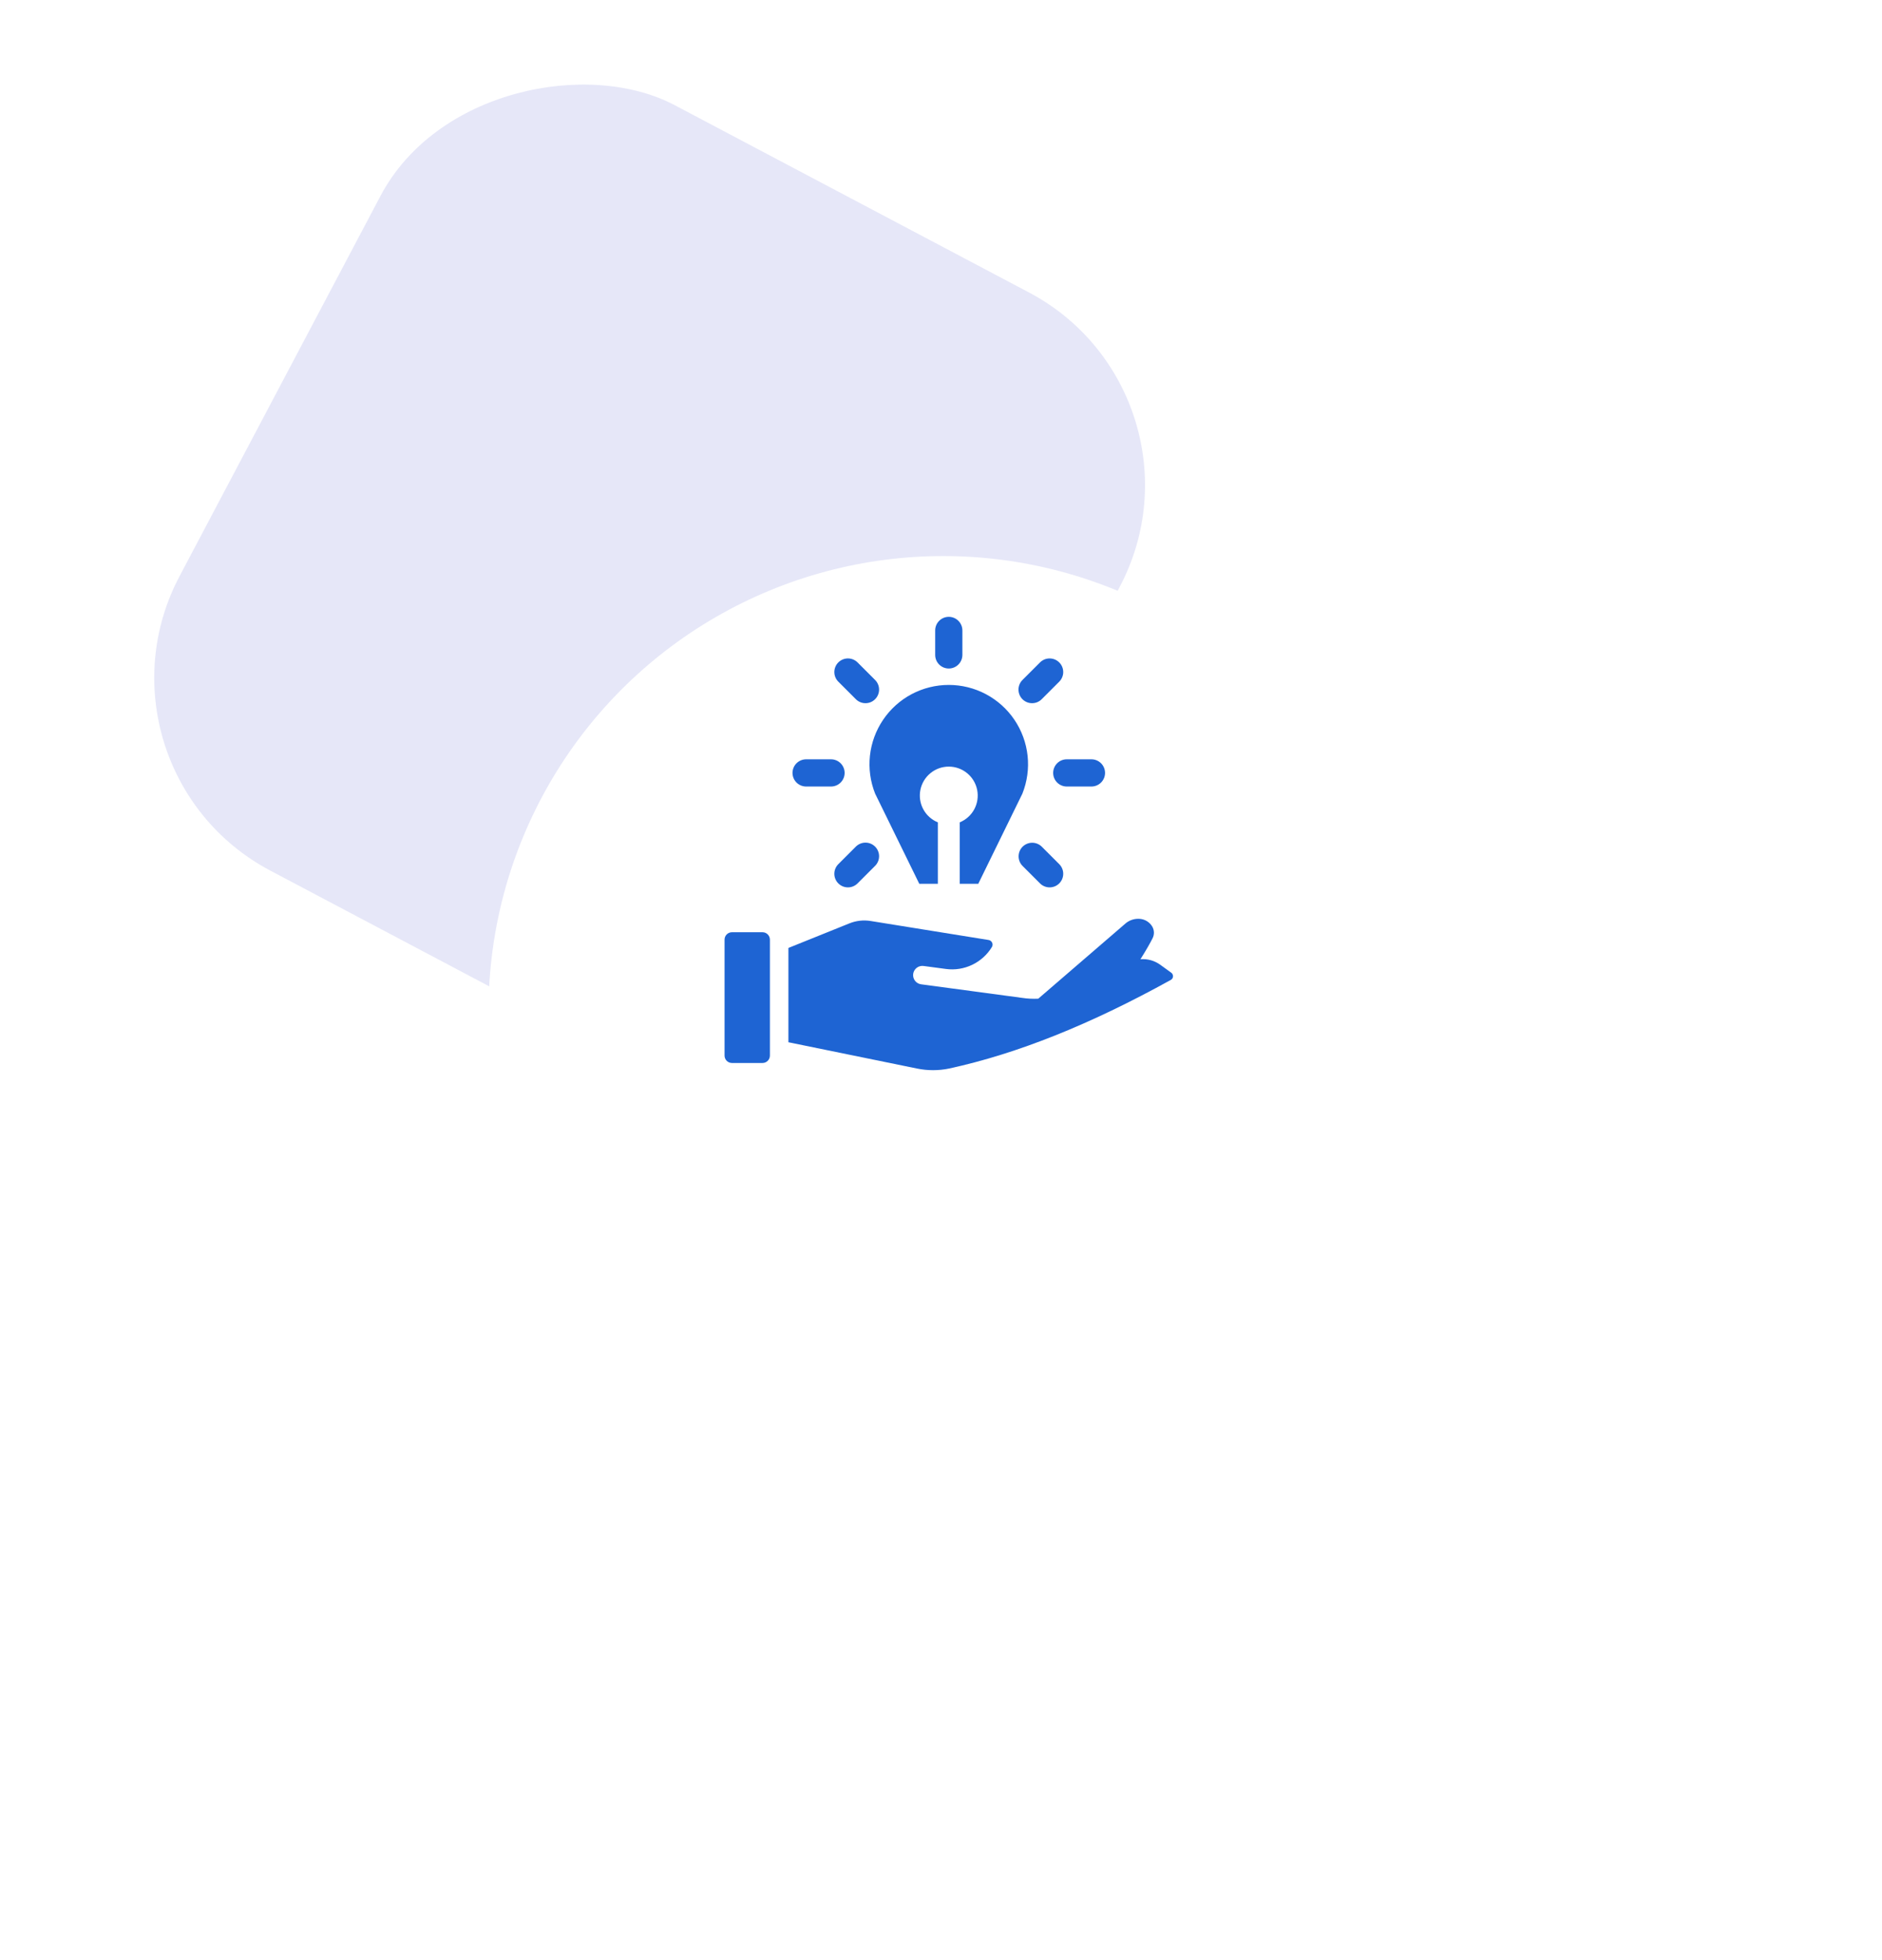 <svg width="121" height="126" viewBox="0 0 121 126" fill="none" xmlns="http://www.w3.org/2000/svg">
<rect x="5" y="49.418" width="55.648" height="53.761" rx="14" transform="rotate(-62.142 5 49.418)" fill="#0011B7" fill-opacity="0.1"/>
<g filter="url(#filter0_d_70_778)">
<circle cx="60.648" cy="53.981" r="29.239" fill="white"/>
</g>
<g clip-path="url(#clip0_70_778)">
<path d="M49.024 59.923H47.06C46.797 59.923 46.584 60.136 46.584 60.399V67.851C46.584 68.114 46.797 68.327 47.06 68.327H49.024C49.287 68.327 49.5 68.114 49.5 67.851V60.399C49.5 60.136 49.287 59.923 49.024 59.923Z" fill="#1E64D3"/>
<path d="M75.301 62.522L74.587 62.006C74.409 61.879 74.21 61.783 73.999 61.723C73.78 61.661 73.55 61.639 73.323 61.658C73.668 61.111 73.946 60.625 74.1 60.316C74.158 60.203 74.189 60.078 74.189 59.951C74.188 59.824 74.157 59.698 74.098 59.586C74.071 59.536 74.04 59.489 74.004 59.445C73.92 59.339 73.814 59.25 73.695 59.185C73.576 59.12 73.445 59.079 73.309 59.065C72.982 59.031 72.654 59.127 72.395 59.331L66.753 64.194C66.403 64.211 66.051 64.194 65.704 64.14C65.643 64.133 59.221 63.269 59.221 63.269C59.143 63.259 59.069 63.233 59.001 63.194C58.934 63.155 58.875 63.102 58.828 63.04C58.78 62.978 58.746 62.907 58.726 62.832C58.706 62.757 58.701 62.678 58.711 62.6C58.722 62.523 58.747 62.449 58.787 62.381C58.826 62.314 58.878 62.255 58.94 62.207C59.002 62.16 59.073 62.125 59.149 62.105C59.224 62.085 59.303 62.081 59.38 62.091L60.817 62.283C61.392 62.36 61.978 62.268 62.502 62.018C63.026 61.768 63.467 61.372 63.77 60.877C63.797 60.835 63.812 60.787 63.815 60.737C63.818 60.687 63.808 60.638 63.787 60.593C63.766 60.548 63.735 60.509 63.696 60.479C63.657 60.449 63.611 60.43 63.563 60.422L55.974 59.199C55.515 59.125 55.044 59.178 54.613 59.352L50.69 60.932V66.994L58.949 68.682C59.638 68.825 60.349 68.824 61.037 68.68C65.421 67.723 70.077 65.861 75.273 62.989C75.314 62.967 75.35 62.935 75.375 62.896C75.4 62.857 75.414 62.811 75.416 62.765C75.419 62.718 75.41 62.671 75.39 62.629C75.37 62.586 75.34 62.55 75.301 62.522ZM56.266 51.015L59.104 56.809H60.297V52.859C59.898 52.697 59.567 52.4 59.362 52.02C59.157 51.641 59.091 51.202 59.174 50.778C59.257 50.355 59.484 49.974 59.818 49.7C60.151 49.425 60.569 49.276 61 49.276C61.431 49.276 61.849 49.425 62.182 49.7C62.516 49.974 62.743 50.355 62.826 50.778C62.909 51.202 62.843 51.641 62.638 52.02C62.433 52.4 62.103 52.697 61.703 52.859V56.809H62.896L65.732 51.015C66.041 50.242 66.156 49.404 66.067 48.576C65.977 47.748 65.686 46.955 65.219 46.265C64.752 45.575 64.123 45.011 63.388 44.62C62.652 44.23 61.832 44.026 60.999 44.026C60.166 44.026 59.346 44.23 58.61 44.62C57.874 45.011 57.246 45.575 56.779 46.265C56.312 46.955 56.021 47.748 55.931 48.576C55.842 49.404 55.957 50.242 56.266 51.015ZM61 42.971C61.115 42.971 61.229 42.948 61.335 42.904C61.441 42.86 61.537 42.796 61.618 42.715C61.7 42.633 61.764 42.537 61.808 42.431C61.852 42.325 61.875 42.211 61.875 42.096V40.523C61.875 40.291 61.782 40.069 61.618 39.905C61.454 39.741 61.232 39.649 61 39.649C60.768 39.649 60.546 39.741 60.382 39.905C60.218 40.069 60.126 40.291 60.126 40.523V42.096C60.126 42.328 60.218 42.551 60.382 42.715C60.546 42.879 60.768 42.971 61 42.971ZM66.982 44.936L68.094 43.824C68.177 43.743 68.243 43.647 68.288 43.54C68.334 43.434 68.358 43.319 68.358 43.203C68.359 43.088 68.337 42.973 68.293 42.866C68.249 42.759 68.184 42.661 68.102 42.58C68.02 42.498 67.923 42.433 67.816 42.389C67.709 42.345 67.594 42.323 67.478 42.324C67.362 42.324 67.248 42.348 67.141 42.393C67.035 42.439 66.938 42.505 66.858 42.587L65.745 43.7C65.662 43.781 65.596 43.877 65.551 43.984C65.506 44.09 65.482 44.205 65.481 44.321C65.481 44.436 65.503 44.551 65.547 44.658C65.591 44.765 65.655 44.862 65.737 44.944C65.819 45.026 65.916 45.091 66.024 45.135C66.131 45.179 66.245 45.201 66.361 45.2C66.477 45.2 66.591 45.176 66.698 45.131C66.805 45.085 66.901 45.019 66.982 44.936V44.936ZM55.018 54.426L53.906 55.539C53.823 55.62 53.757 55.716 53.712 55.823C53.666 55.929 53.643 56.044 53.642 56.159C53.641 56.275 53.663 56.39 53.708 56.497C53.751 56.604 53.816 56.702 53.898 56.783C53.98 56.865 54.077 56.93 54.184 56.974C54.291 57.018 54.406 57.04 54.522 57.039C54.638 57.039 54.752 57.015 54.859 56.97C54.965 56.924 55.062 56.858 55.143 56.775L56.255 55.663C56.338 55.583 56.404 55.486 56.449 55.38C56.495 55.273 56.518 55.158 56.519 55.043C56.52 54.927 56.498 54.812 56.453 54.705C56.41 54.598 56.345 54.501 56.263 54.419C56.181 54.337 56.084 54.272 55.977 54.228C55.87 54.184 55.755 54.162 55.639 54.163C55.523 54.163 55.409 54.187 55.302 54.233C55.196 54.278 55.099 54.344 55.018 54.426ZM67.711 49.681C67.711 49.796 67.733 49.91 67.777 50.016C67.821 50.122 67.886 50.218 67.967 50.3C68.048 50.381 68.144 50.445 68.251 50.489C68.357 50.533 68.47 50.556 68.585 50.556H70.158C70.274 50.558 70.389 50.536 70.497 50.493C70.605 50.45 70.703 50.386 70.786 50.305C70.868 50.224 70.934 50.126 70.979 50.019C71.024 49.912 71.047 49.797 71.047 49.681C71.047 49.565 71.024 49.45 70.979 49.343C70.934 49.236 70.868 49.139 70.786 49.058C70.703 48.977 70.605 48.913 70.497 48.87C70.389 48.826 70.274 48.805 70.158 48.807H68.585C68.353 48.807 68.131 48.899 67.967 49.063C67.803 49.227 67.711 49.45 67.711 49.681ZM51.842 50.556H53.415C53.531 50.558 53.646 50.536 53.754 50.493C53.862 50.45 53.96 50.386 54.043 50.305C54.125 50.224 54.191 50.126 54.236 50.019C54.281 49.912 54.304 49.797 54.304 49.681C54.304 49.565 54.281 49.45 54.236 49.343C54.191 49.236 54.125 49.139 54.043 49.058C53.96 48.977 53.862 48.913 53.754 48.87C53.646 48.826 53.531 48.805 53.415 48.807H51.842C51.726 48.805 51.611 48.826 51.503 48.87C51.395 48.913 51.297 48.977 51.215 49.058C51.132 49.139 51.066 49.236 51.021 49.343C50.977 49.45 50.953 49.565 50.953 49.681C50.953 49.797 50.977 49.912 51.021 50.019C51.066 50.126 51.132 50.224 51.215 50.305C51.297 50.386 51.395 50.45 51.503 50.493C51.611 50.536 51.726 50.558 51.842 50.556ZM65.745 54.426C65.581 54.59 65.489 54.813 65.489 55.045C65.489 55.277 65.581 55.499 65.745 55.663L66.858 56.775C66.938 56.858 67.035 56.924 67.141 56.969C67.248 57.015 67.362 57.038 67.478 57.039C67.594 57.04 67.709 57.018 67.816 56.974C67.923 56.93 68.02 56.865 68.102 56.783C68.184 56.701 68.249 56.604 68.293 56.497C68.337 56.39 68.359 56.275 68.358 56.159C68.358 56.043 68.334 55.929 68.288 55.822C68.243 55.716 68.177 55.619 68.094 55.539L66.982 54.426C66.818 54.262 66.595 54.17 66.364 54.17C66.132 54.17 65.909 54.263 65.745 54.426ZM55.018 44.936C55.099 45.019 55.196 45.085 55.302 45.13C55.409 45.176 55.523 45.2 55.639 45.2C55.755 45.201 55.87 45.179 55.977 45.135C56.084 45.091 56.181 45.026 56.263 44.944C56.345 44.862 56.41 44.765 56.453 44.658C56.498 44.551 56.52 44.436 56.519 44.32C56.518 44.205 56.495 44.09 56.449 43.983C56.404 43.877 56.338 43.78 56.255 43.7L55.143 42.587C55.062 42.504 54.965 42.438 54.859 42.393C54.752 42.348 54.638 42.324 54.522 42.323C54.406 42.322 54.291 42.345 54.184 42.389C54.077 42.433 53.98 42.498 53.898 42.579C53.816 42.661 53.751 42.758 53.708 42.866C53.663 42.973 53.641 43.087 53.642 43.203C53.643 43.319 53.666 43.434 53.712 43.54C53.757 43.647 53.823 43.743 53.906 43.824L55.018 44.936Z" fill="#1E64D3"/>
</g>
<defs>
<filter id="filter0_d_70_778" x="0.409" y="4.742" width="120.477" height="120.477" filterUnits="userSpaceOnUse" color-interpolation-filters="sRGB">
<feFlood flood-opacity="0" result="BackgroundImageFix"/>
<feColorMatrix in="SourceAlpha" type="matrix" values="0 0 0 0 0 0 0 0 0 0 0 0 0 0 0 0 0 0 127 0" result="hardAlpha"/>
<feMorphology radius="9" operator="erode" in="SourceAlpha" result="effect1_dropShadow_70_778"/>
<feOffset dy="11"/>
<feGaussianBlur stdDeviation="20"/>
<feComposite in2="hardAlpha" operator="out"/>
<feColorMatrix type="matrix" values="0 0 0 0 0.625 0 0 0 0 0.606 0 0 0 0 0.602 0 0 0 0.25 0"/>
<feBlend mode="normal" in2="BackgroundImageFix" result="effect1_dropShadow_70_778"/>
<feBlend mode="normal" in="SourceGraphic" in2="effect1_dropShadow_70_778" result="shape"/>
</filter>
<clipPath id="clip0_70_778">
<rect width="30" height="30" fill="white" transform="translate(46 39.219)"/>
</clipPath>
</defs>
</svg>
